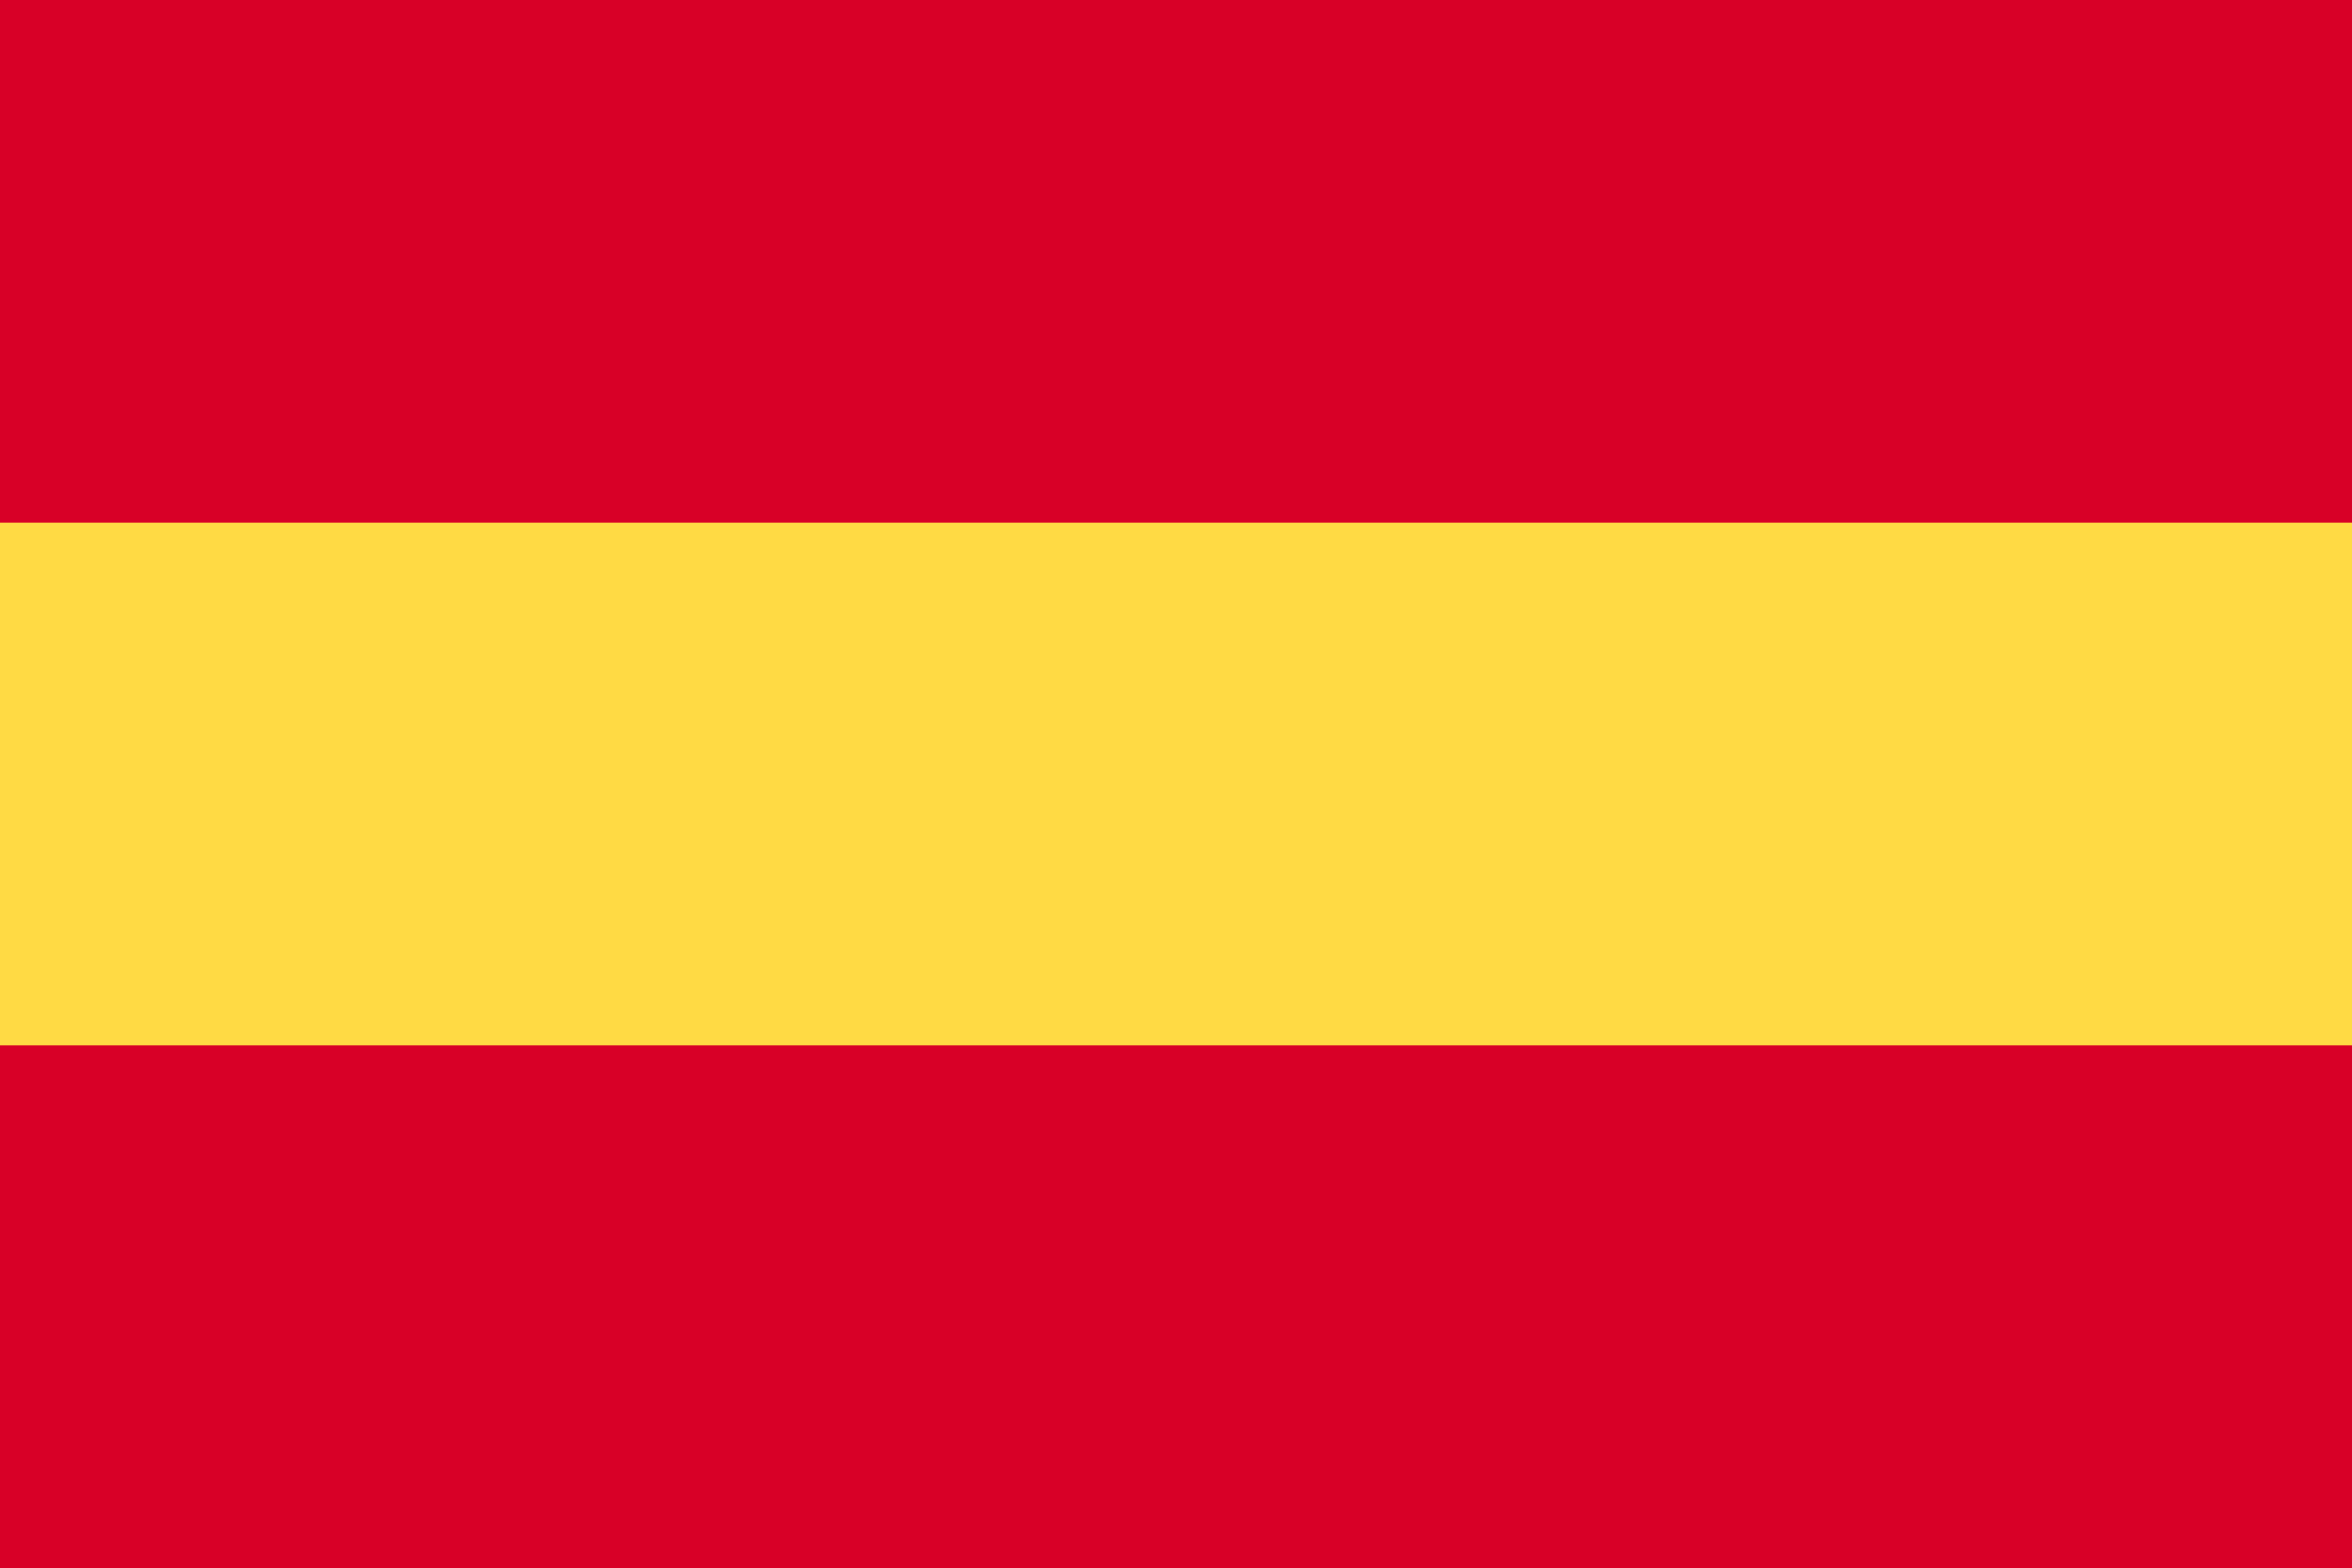 <?xml version="1.0" encoding="utf-8"?>
<!-- Generator: Adobe Illustrator 24.1.0, SVG Export Plug-In . SVG Version: 6.00 Build 0)  -->
<svg version="1.1" id="Capa_1" xmlns="http://www.w3.org/2000/svg" xmlns:xlink="http://www.w3.org/1999/xlink" x="0px" y="0px"
	 viewBox="0 0 512 341.4" style="enable-background:new 0 0 512 341.4;" xml:space="preserve">
<style type="text/css">
	.st0{fill:#FFDA44;}
	.st1{fill:#D80027;}
</style>
<rect class="st0" width="512" height="341.3"/>
<g>
	<rect class="st1" width="512" height="113.8"/>
	<rect y="227.6" class="st1" width="512" height="113.8"/>
</g>
</svg>
